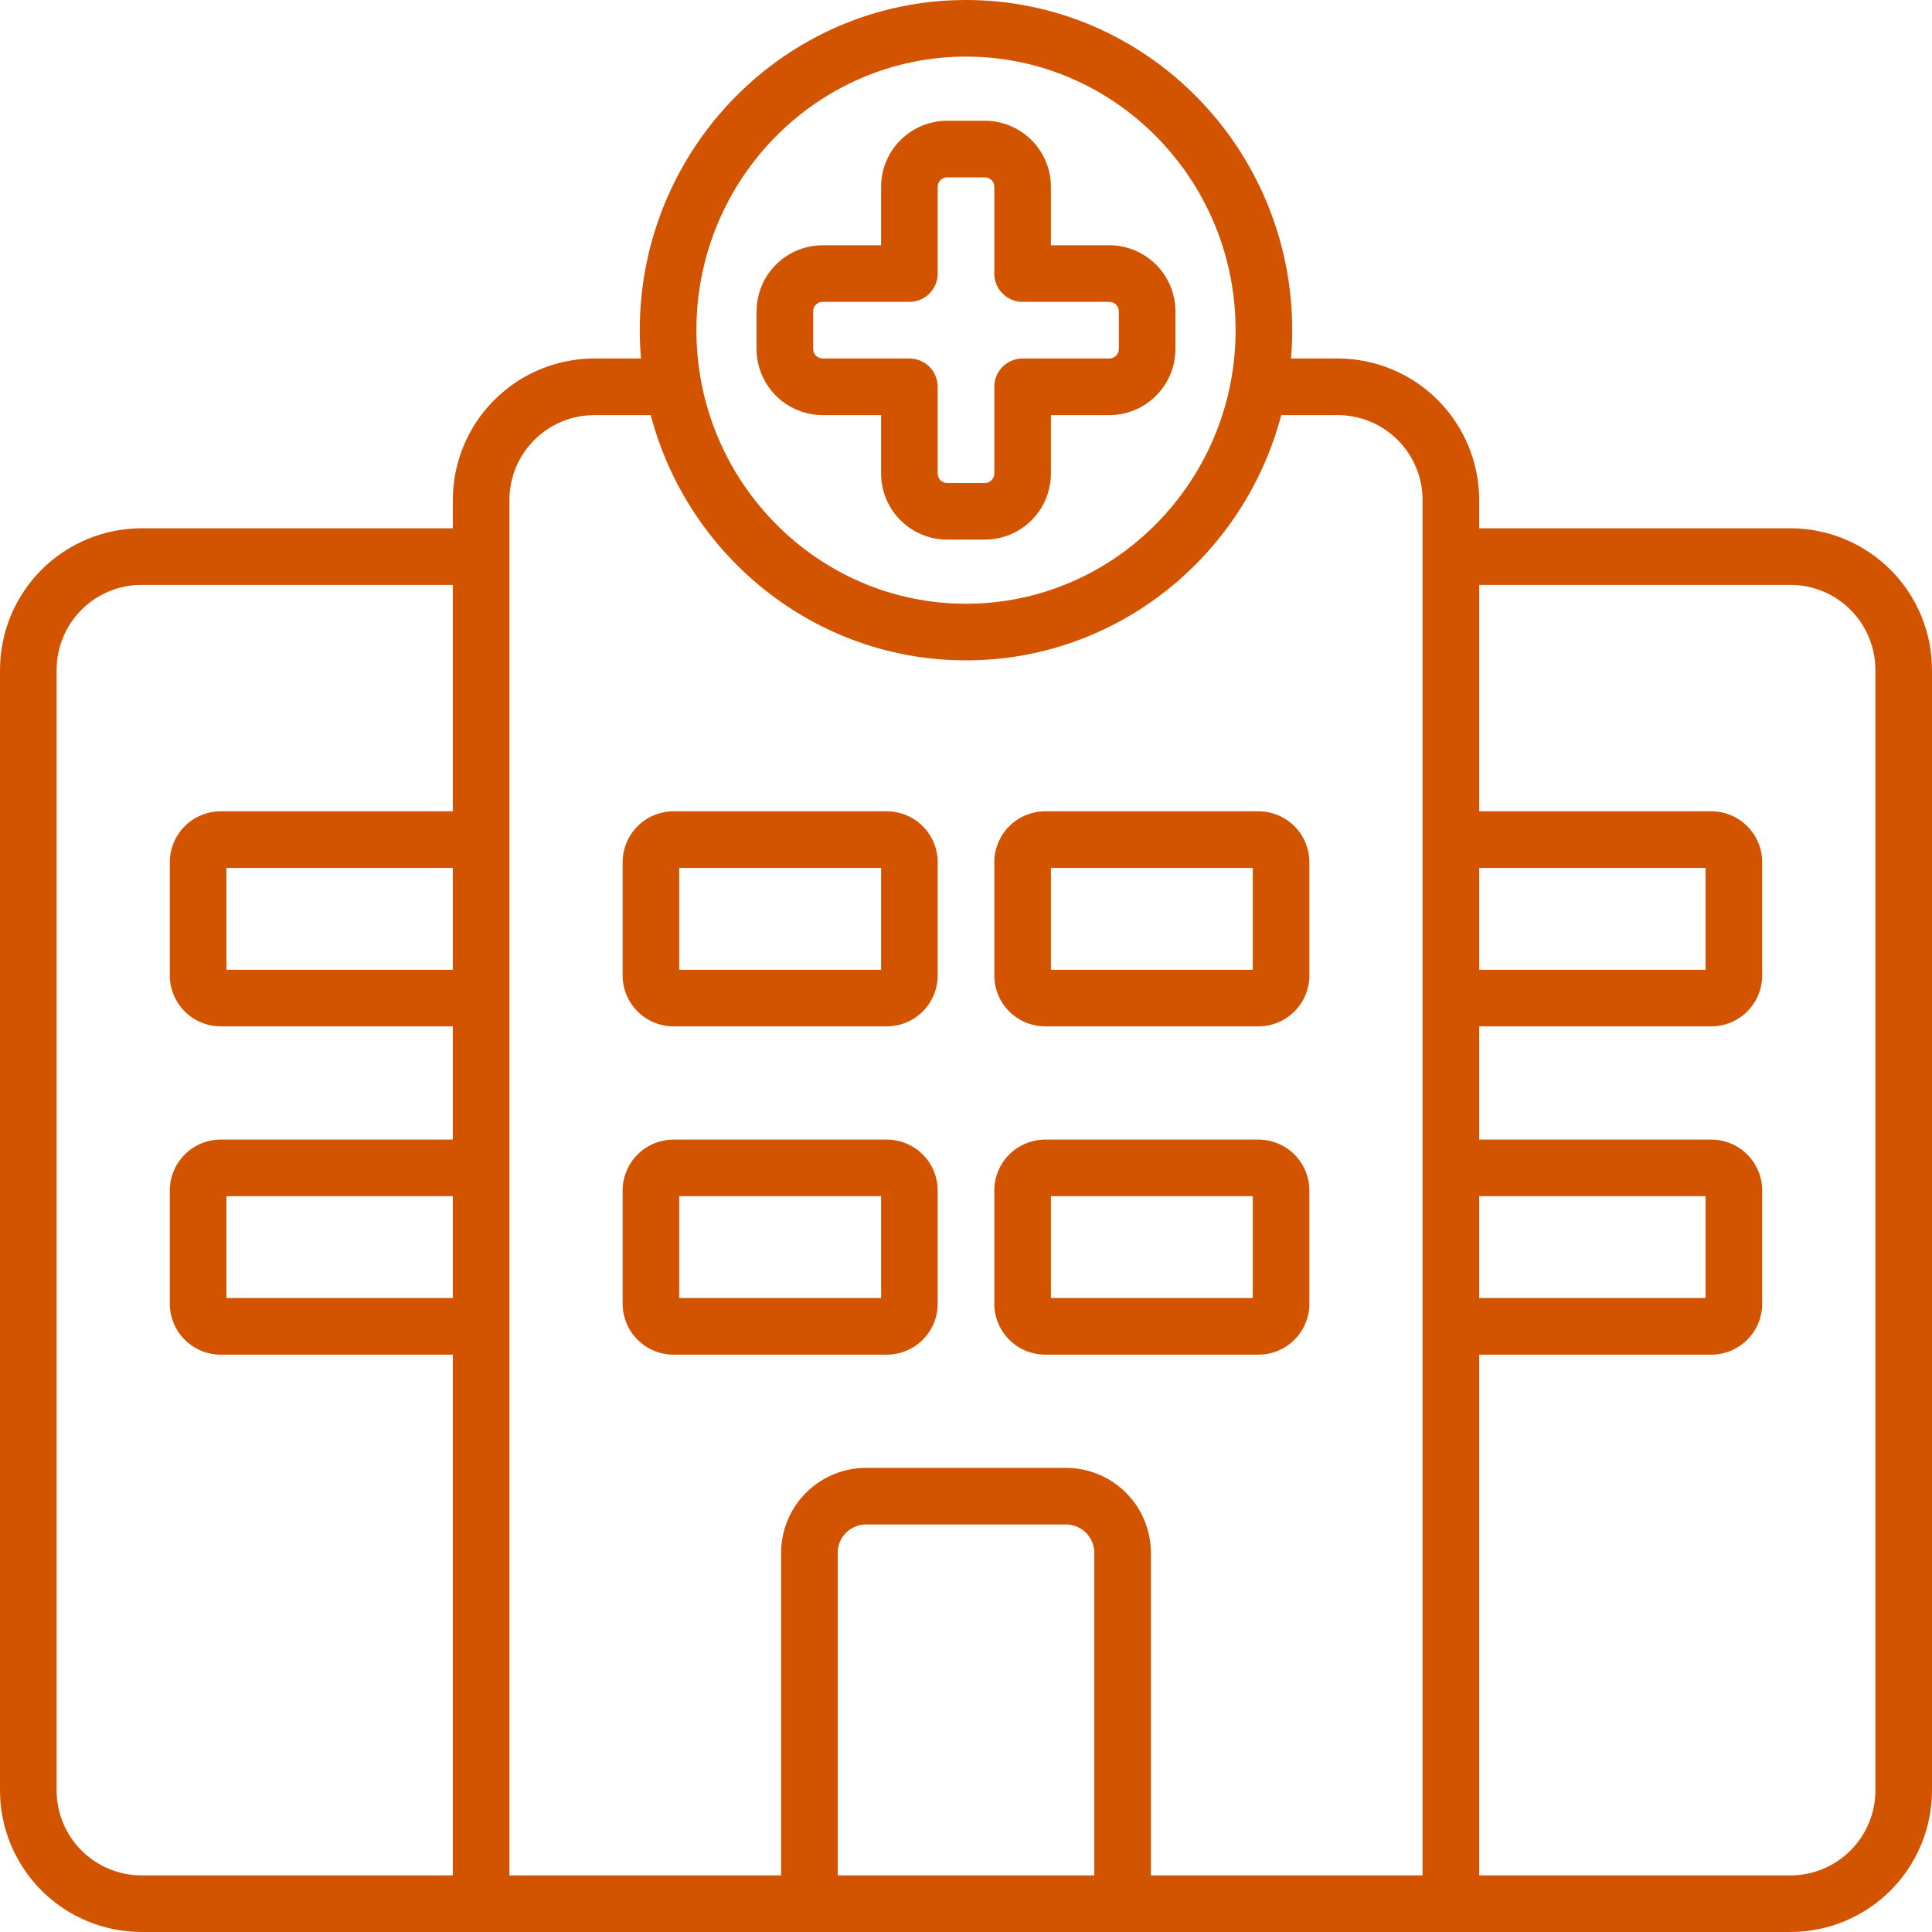 <svg width="80" height="80" viewBox="0 0 80 80" fill="none" xmlns="http://www.w3.org/2000/svg">
<g clip-path="url(#clip0_340_1128)">
<path d="M34.062 17.188H36.484V19.609C36.485 20.334 36.774 21.029 37.286 21.542C37.799 22.055 38.494 22.343 39.219 22.344H40.781C41.506 22.343 42.201 22.055 42.714 21.542C43.226 21.029 43.515 20.334 43.516 19.609V17.188H45.938C46.662 17.187 47.358 16.898 47.87 16.386C48.383 15.873 48.671 15.178 48.672 14.453V12.891C48.671 12.166 48.383 11.471 47.87 10.958C47.358 10.445 46.662 10.157 45.938 10.156H43.516V7.734C43.515 7.009 43.226 6.314 42.714 5.802C42.201 5.289 41.506 5.001 40.781 5H39.219C38.494 5.001 37.799 5.289 37.286 5.802C36.774 6.314 36.485 7.009 36.484 7.734V10.156H34.062C33.338 10.157 32.642 10.445 32.13 10.958C31.617 11.471 31.329 12.166 31.328 12.891V14.453C31.329 15.178 31.617 15.873 32.13 16.386C32.642 16.898 33.338 17.187 34.062 17.188ZM33.672 12.891C33.672 12.787 33.713 12.688 33.786 12.614C33.86 12.541 33.959 12.5 34.062 12.5H37.656C37.967 12.5 38.265 12.377 38.485 12.157C38.705 11.937 38.828 11.639 38.828 11.328V7.734C38.828 7.631 38.869 7.532 38.943 7.458C39.016 7.385 39.115 7.344 39.219 7.344H40.781C40.885 7.344 40.984 7.385 41.057 7.458C41.131 7.532 41.172 7.631 41.172 7.734V11.328C41.172 11.639 41.295 11.937 41.515 12.157C41.735 12.377 42.033 12.5 42.344 12.5H45.938C46.041 12.5 46.14 12.541 46.214 12.614C46.287 12.688 46.328 12.787 46.328 12.891V14.453C46.328 14.557 46.287 14.656 46.214 14.729C46.14 14.802 46.041 14.844 45.938 14.844H42.344C42.033 14.844 41.735 14.967 41.515 15.187C41.295 15.407 41.172 15.705 41.172 16.016V19.609C41.172 19.713 41.131 19.812 41.057 19.886C40.984 19.959 40.885 20 40.781 20H39.219C39.115 20 39.016 19.959 38.943 19.886C38.869 19.812 38.828 19.713 38.828 19.609V16.016C38.828 15.705 38.705 15.407 38.485 15.187C38.265 14.967 37.967 14.844 37.656 14.844H34.062C33.959 14.844 33.86 14.802 33.786 14.729C33.713 14.656 33.672 14.557 33.672 14.453V12.891ZM74.141 21.875H61.25V20.703C61.248 19.15 60.63 17.66 59.532 16.562C58.433 15.463 56.944 14.845 55.391 14.844H53.458C53.491 14.457 53.508 14.067 53.508 13.672C53.508 6.133 47.448 0 40 0C32.552 0 26.492 6.133 26.492 13.672C26.492 14.067 26.509 14.457 26.542 14.844H24.609C23.056 14.845 21.567 15.463 20.468 16.562C19.37 17.66 18.752 19.15 18.75 20.703V21.875H5.859C4.306 21.877 2.817 22.495 1.718 23.593C0.62 24.692 0.002 26.181 0 27.734L0 74.141C0.002 75.694 0.62 77.183 1.718 78.282C2.817 79.38 4.306 79.998 5.859 80H74.141C75.694 79.998 77.183 79.38 78.282 78.282C79.38 77.183 79.998 75.694 80 74.141V27.734C79.998 26.181 79.38 24.692 78.282 23.593C77.183 22.495 75.694 21.877 74.141 21.875ZM18.75 53.75H9.375V49.531H18.75V53.75ZM18.75 40.156H9.375V35.938H18.75V40.156ZM18.75 33.594H9.141C8.581 33.594 8.045 33.817 7.65 34.212C7.254 34.608 7.032 35.144 7.031 35.703V40.391C7.032 40.95 7.254 41.486 7.65 41.882C8.045 42.277 8.581 42.499 9.141 42.5H18.75V47.188H9.141C8.581 47.188 8.045 47.411 7.65 47.806C7.254 48.202 7.032 48.738 7.031 49.297V53.984C7.032 54.544 7.254 55.08 7.65 55.475C8.045 55.871 8.581 56.093 9.141 56.094H18.75V77.656H5.859C4.927 77.655 4.034 77.284 3.375 76.625C2.716 75.966 2.345 75.073 2.344 74.141V27.734C2.345 26.802 2.716 25.909 3.375 25.25C4.034 24.59 4.927 24.22 5.859 24.219H18.75V33.594ZM40 2.344C46.156 2.344 51.164 7.425 51.164 13.672C51.164 19.918 46.156 25 40 25C33.844 25 28.836 19.918 28.836 13.672C28.836 7.425 33.844 2.344 40 2.344ZM45.312 77.656H34.688V64.297C34.688 63.986 34.811 63.688 35.031 63.469C35.251 63.249 35.549 63.125 35.859 63.125H44.141C44.451 63.125 44.749 63.249 44.969 63.469C45.189 63.688 45.312 63.986 45.312 64.297V77.656ZM58.906 77.656H47.656V64.297C47.655 63.365 47.285 62.471 46.625 61.812C45.966 61.153 45.073 60.782 44.141 60.781H35.859C34.927 60.782 34.034 61.153 33.375 61.812C32.715 62.471 32.345 63.365 32.344 64.297V77.656H21.094V20.703C21.095 19.771 21.465 18.877 22.125 18.218C22.784 17.559 23.677 17.189 24.609 17.188H26.945C28.482 23.028 33.752 27.344 40 27.344C46.248 27.344 51.518 23.028 53.054 17.188H55.391C56.323 17.189 57.216 17.559 57.875 18.218C58.535 18.877 58.905 19.771 58.906 20.703V77.656ZM61.25 35.938H70.625V40.156H61.25V35.938ZM61.25 49.531H70.625V53.75H61.25V49.531ZM77.656 74.141C77.655 75.073 77.284 75.966 76.625 76.625C75.966 77.284 75.073 77.655 74.141 77.656H61.25V56.094H70.859C71.419 56.093 71.955 55.871 72.35 55.475C72.746 55.08 72.968 54.544 72.969 53.984V49.297C72.968 48.738 72.746 48.202 72.35 47.806C71.955 47.411 71.419 47.188 70.859 47.188H61.25V42.5H70.859C71.419 42.499 71.955 42.277 72.35 41.882C72.746 41.486 72.968 40.95 72.969 40.391V35.703C72.968 35.144 72.746 34.608 72.35 34.212C71.955 33.817 71.419 33.594 70.859 33.594H61.25V24.219H74.141C75.073 24.22 75.966 24.59 76.625 25.25C77.284 25.909 77.655 26.802 77.656 27.734V74.141ZM52.109 33.594H43.281C42.722 33.594 42.186 33.817 41.79 34.212C41.395 34.608 41.172 35.144 41.172 35.703V40.391C41.172 40.95 41.395 41.486 41.79 41.882C42.186 42.277 42.722 42.499 43.281 42.5H52.109C52.669 42.499 53.205 42.277 53.6 41.882C53.996 41.486 54.218 40.95 54.219 40.391V35.703C54.218 35.144 53.996 34.608 53.6 34.212C53.205 33.817 52.669 33.594 52.109 33.594ZM51.875 40.156H43.516V35.938H51.875V40.156ZM52.109 47.188H43.281C42.722 47.188 42.186 47.411 41.79 47.806C41.395 48.202 41.172 48.738 41.172 49.297V53.984C41.172 54.544 41.395 55.08 41.79 55.475C42.186 55.871 42.722 56.093 43.281 56.094H52.109C52.669 56.093 53.205 55.871 53.6 55.475C53.996 55.08 54.218 54.544 54.219 53.984V49.297C54.218 48.738 53.996 48.202 53.6 47.806C53.205 47.411 52.669 47.188 52.109 47.188ZM51.875 53.75H43.516V49.531H51.875V53.75ZM36.719 47.188H27.891C27.331 47.188 26.795 47.411 26.4 47.806C26.004 48.202 25.782 48.738 25.781 49.297V53.984C25.782 54.544 26.004 55.08 26.4 55.475C26.795 55.871 27.331 56.093 27.891 56.094H36.719C37.278 56.093 37.814 55.871 38.21 55.475C38.605 55.08 38.828 54.544 38.828 53.984V49.297C38.828 48.738 38.605 48.202 38.21 47.806C37.814 47.411 37.278 47.188 36.719 47.188ZM36.484 53.75H28.125V49.531H36.484V53.75ZM36.719 33.594H27.891C27.331 33.594 26.795 33.817 26.4 34.212C26.004 34.608 25.782 35.144 25.781 35.703V40.391C25.782 40.95 26.004 41.486 26.4 41.882C26.795 42.277 27.331 42.499 27.891 42.5H36.719C37.278 42.499 37.814 42.277 38.21 41.882C38.605 41.486 38.828 40.95 38.828 40.391V35.703C38.828 35.144 38.605 34.608 38.21 34.212C37.814 33.817 37.278 33.594 36.719 33.594ZM36.484 40.156H28.125V35.938H36.484V40.156Z" fill="#D35400"/>
</g>
<defs>
<clipPath id="clip0_340_1128">
<rect width="80" height="80" fill="white"/>
</clipPath>
</defs>
</svg>
